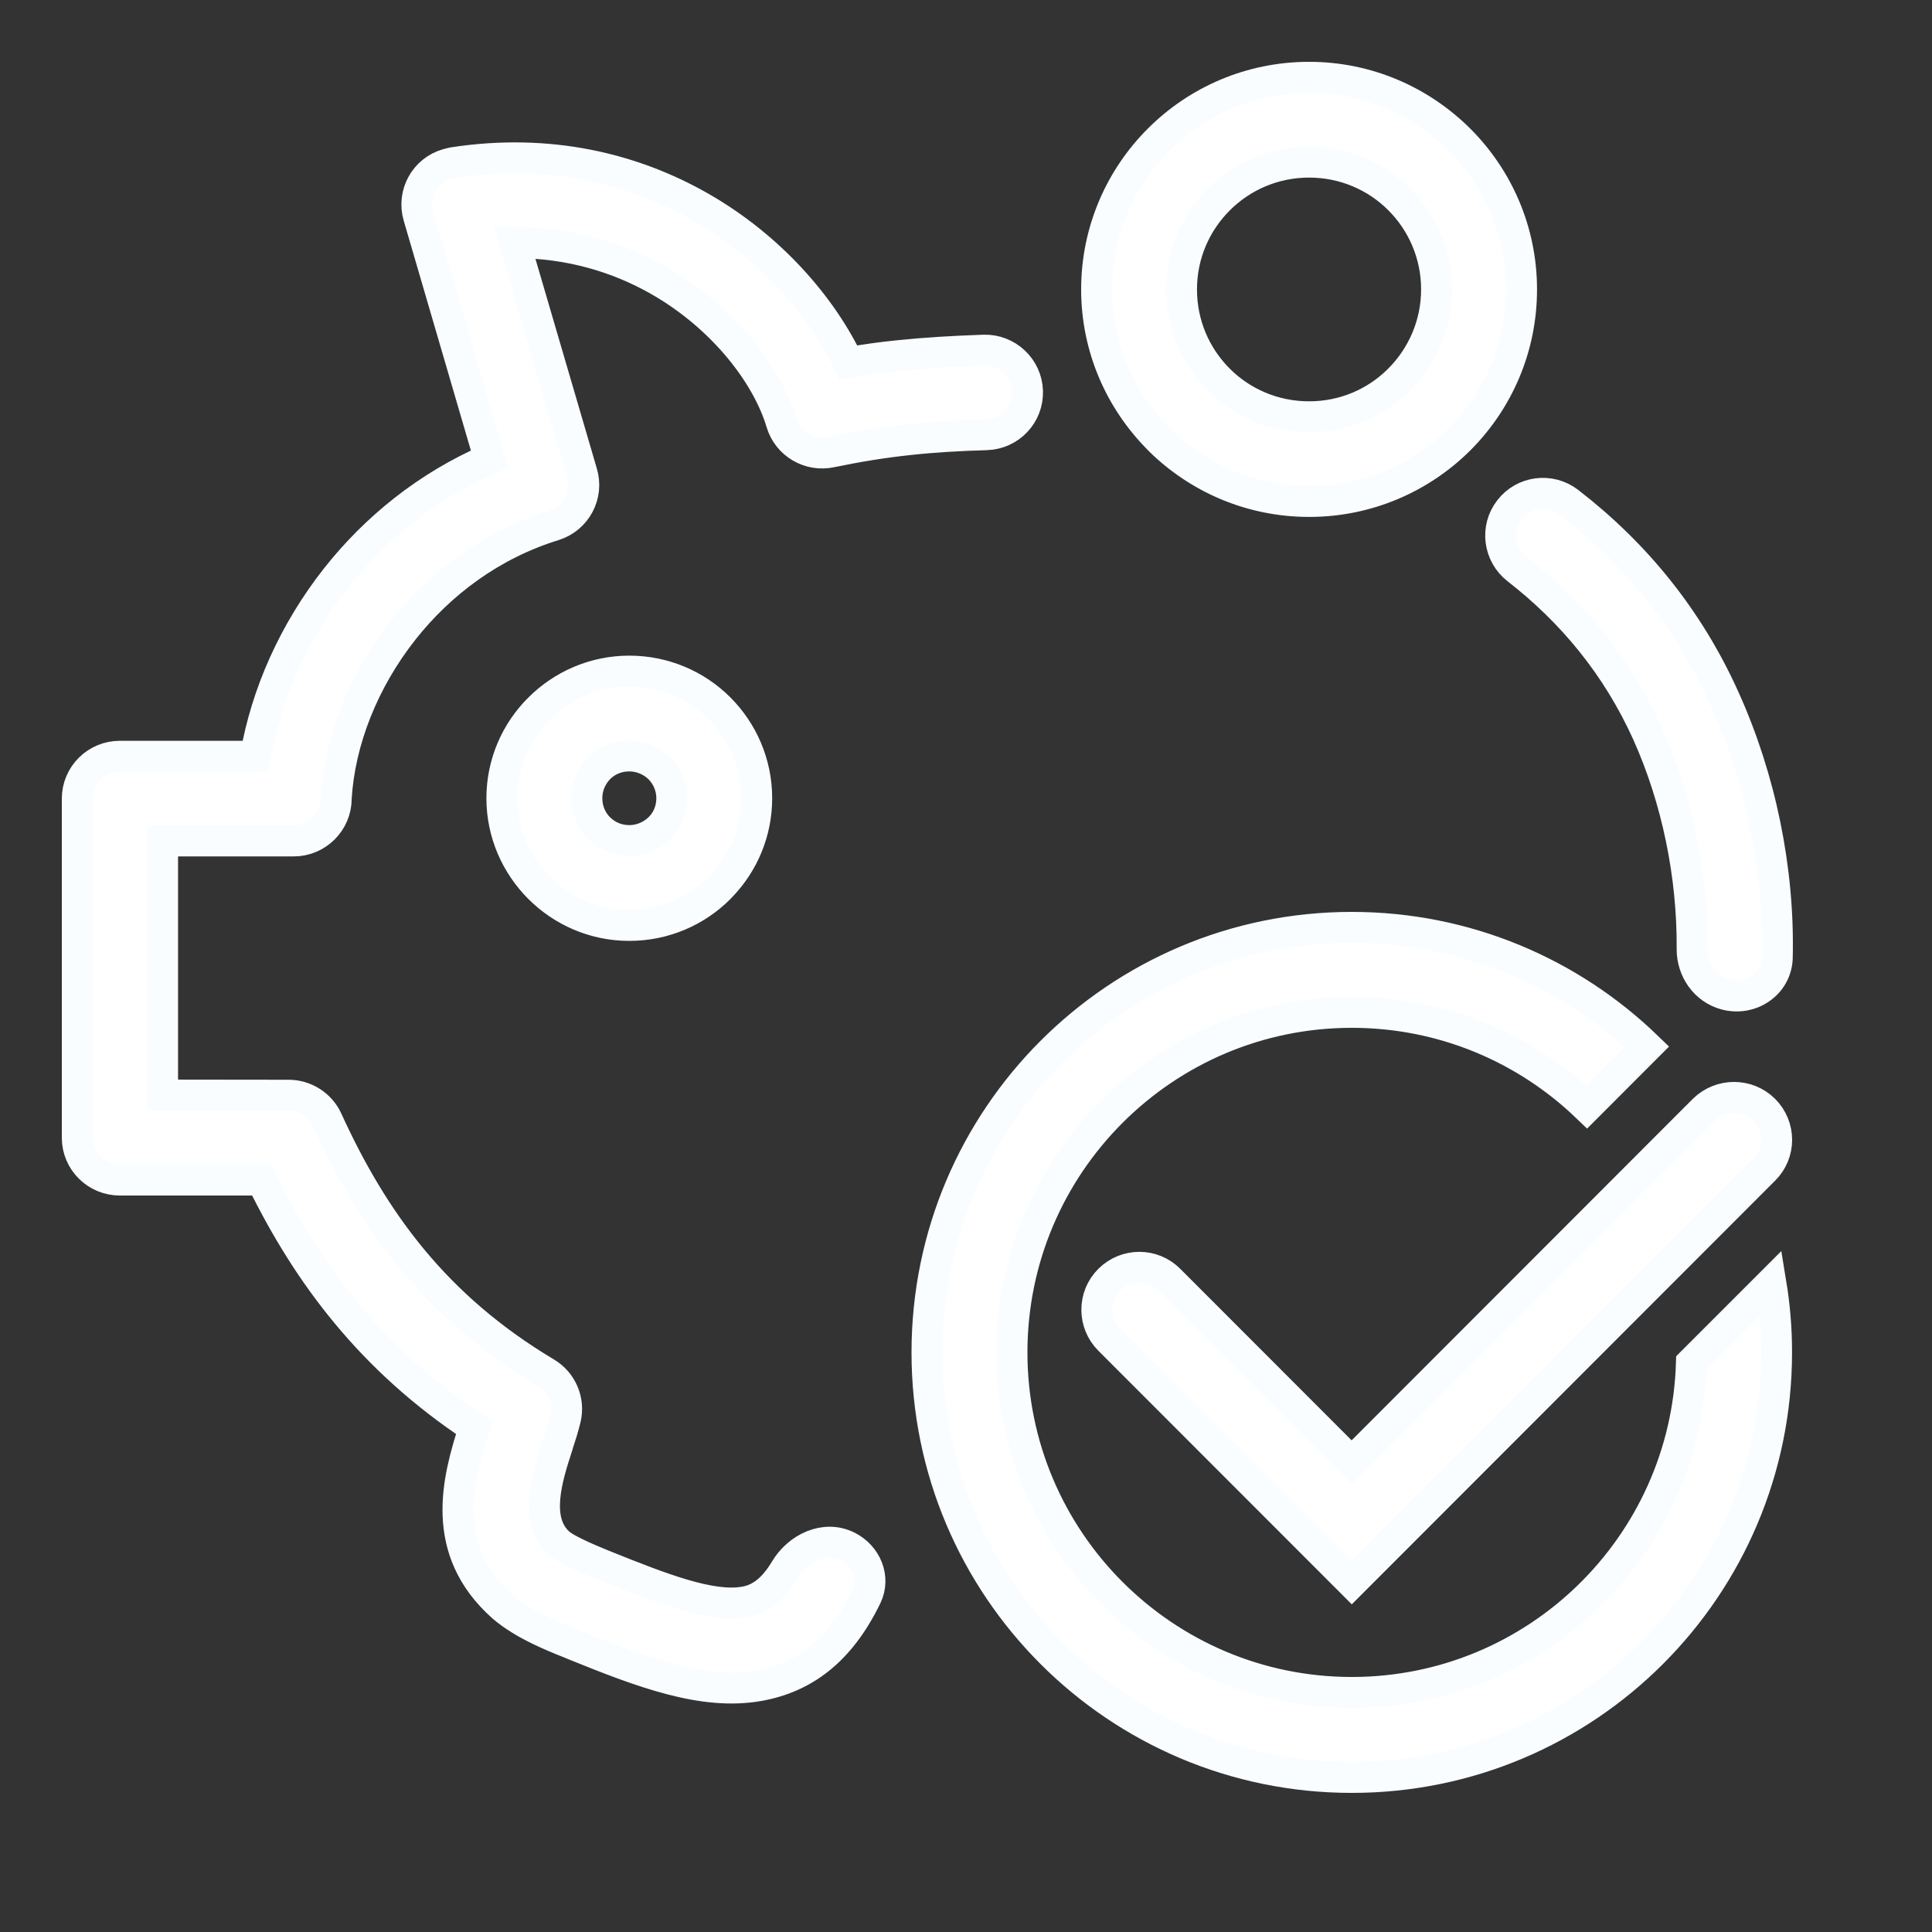 <svg width="25" height="25" viewBox="0 0 25 25" fill="none" xmlns="http://www.w3.org/2000/svg">
<rect x="0" y="0" width="25" height="25" fill="#333333" stroke="none"/>
<path fill-rule="evenodd" clip-rule="evenodd" d="M14.996 1.804C15.493 1.307 16.18 1 16.94 1C17.696 1 18.383 1.307 18.885 1.807C19.382 2.304 19.689 2.989 19.689 3.745C19.689 4.504 19.382 5.189 18.885 5.686C18.388 6.181 17.701 6.489 16.94 6.489C16.187 6.489 15.504 6.186 15.007 5.696L14.996 5.684C14.499 5.187 14.19 4.502 14.19 3.745C14.19 2.987 14.499 2.299 14.996 1.804ZM16.94 2.098C16.484 2.098 16.072 2.281 15.772 2.581C15.474 2.879 15.289 3.289 15.289 3.745C15.289 4.201 15.472 4.612 15.772 4.912C16.07 5.21 16.482 5.393 16.94 5.393C17.396 5.393 17.808 5.21 18.106 4.91C18.404 4.612 18.589 4.199 18.589 3.745C18.589 3.289 18.404 2.877 18.106 2.579C17.808 2.281 17.396 2.098 16.94 2.098ZM10.159 20.312C10.328 20.028 10.674 19.863 10.97 20.012C11.21 20.133 11.329 20.415 11.212 20.658C10.866 21.373 10.395 21.71 9.82 21.813C9.096 21.941 8.313 21.643 7.415 21.279L7.388 21.267C7.255 21.215 7.106 21.153 6.975 21.089C6.801 21.004 6.634 20.905 6.503 20.791C5.674 20.053 5.919 19.148 6.137 18.474C5.471 18.032 4.935 17.539 4.488 17C4.044 16.466 3.691 15.889 3.386 15.27H1.55C1.247 15.27 1 15.025 1 14.723V10.334C1 10.031 1.247 9.786 1.55 9.786H3.306C3.444 8.982 3.803 8.171 4.353 7.474C4.859 6.835 5.526 6.291 6.334 5.941L5.416 2.799C5.331 2.51 5.498 2.205 5.789 2.123L5.86 2.105C7.115 1.912 8.196 2.185 9.055 2.673C9.973 3.195 10.637 3.972 10.979 4.692C11.201 4.653 11.416 4.623 11.629 4.602C11.975 4.566 12.328 4.545 12.731 4.531C13.033 4.522 13.287 4.761 13.296 5.061C13.306 5.363 13.07 5.615 12.765 5.625C12.401 5.636 12.076 5.654 11.746 5.691C11.428 5.725 11.111 5.776 10.757 5.849C10.477 5.911 10.193 5.746 10.111 5.469C9.934 4.871 9.375 4.114 8.517 3.626C7.999 3.333 7.376 3.14 6.659 3.14L7.53 6.115C7.619 6.404 7.456 6.709 7.168 6.798C6.359 7.048 5.7 7.545 5.221 8.15C4.701 8.808 4.396 9.589 4.351 10.325V10.332C4.351 10.636 4.103 10.882 3.801 10.882H2.104V14.17L3.735 14.172C3.943 14.172 4.142 14.292 4.234 14.491C4.532 15.144 4.882 15.749 5.338 16.299C5.789 16.842 6.345 17.333 7.067 17.764C7.266 17.883 7.374 18.121 7.317 18.359C7.289 18.474 7.257 18.575 7.22 18.687L7.211 18.715V18.717C7.083 19.113 6.902 19.675 7.236 19.97C7.28 20.009 7.362 20.055 7.459 20.101C7.575 20.158 7.694 20.206 7.8 20.25L7.83 20.262C8.567 20.559 9.206 20.805 9.632 20.729C9.827 20.699 10.003 20.573 10.159 20.312ZM20.3 6.498C20.059 6.312 19.716 6.358 19.533 6.596C19.347 6.835 19.393 7.178 19.631 7.364C20.346 7.919 20.925 8.62 21.317 9.488C21.702 10.345 21.903 11.329 21.896 12.28C21.894 12.55 22.064 12.797 22.325 12.868C22.654 12.958 22.989 12.733 22.998 12.392C23.025 11.248 22.778 10.066 22.315 9.041C21.848 8.001 21.157 7.16 20.3 6.498ZM8.143 8.684C7.69 8.684 7.275 8.87 6.978 9.168C6.68 9.463 6.494 9.876 6.494 10.329C6.494 10.781 6.68 11.193 6.978 11.491C7.278 11.791 7.69 11.975 8.143 11.975C8.599 11.975 9.011 11.791 9.309 11.493L9.341 11.459C9.621 11.164 9.792 10.765 9.792 10.329C9.792 9.876 9.607 9.463 9.309 9.165C9.011 8.867 8.597 8.684 8.143 8.684ZM7.754 9.94C7.852 9.841 7.99 9.782 8.143 9.782C8.294 9.782 8.432 9.844 8.533 9.942C8.631 10.041 8.693 10.178 8.693 10.329C8.693 10.472 8.64 10.602 8.553 10.696L8.533 10.717C8.432 10.815 8.294 10.877 8.143 10.877C7.992 10.877 7.857 10.818 7.759 10.723L7.754 10.719C7.653 10.618 7.594 10.481 7.594 10.329C7.594 10.178 7.655 10.041 7.754 9.94ZM21.887 17.635C21.816 20.003 19.876 21.9 17.492 21.9C15.065 21.9 13.095 19.929 13.095 17.5C13.095 15.071 15.065 13.1 17.492 13.1C18.672 13.1 19.744 13.565 20.534 14.324L21.273 13.584C21.287 13.57 21.299 13.558 21.312 13.545C20.323 12.589 18.976 12 17.492 12C14.455 12 11.995 14.463 11.995 17.5C11.995 20.539 14.455 23 17.492 23C20.529 23 22.989 20.537 22.989 17.5C22.989 17.195 22.964 16.897 22.916 16.606L21.887 17.635ZM22.828 14.36C23.044 14.576 23.044 14.924 22.828 15.137L17.492 20.477L14.354 17.337C14.139 17.122 14.139 16.773 14.354 16.56C14.57 16.345 14.918 16.345 15.131 16.56L17.49 18.921L22.047 14.36C22.265 14.147 22.613 14.147 22.828 14.36Z" fill="white" stroke="#F9FDFF" stroke-width="0.4"/>
</svg>
